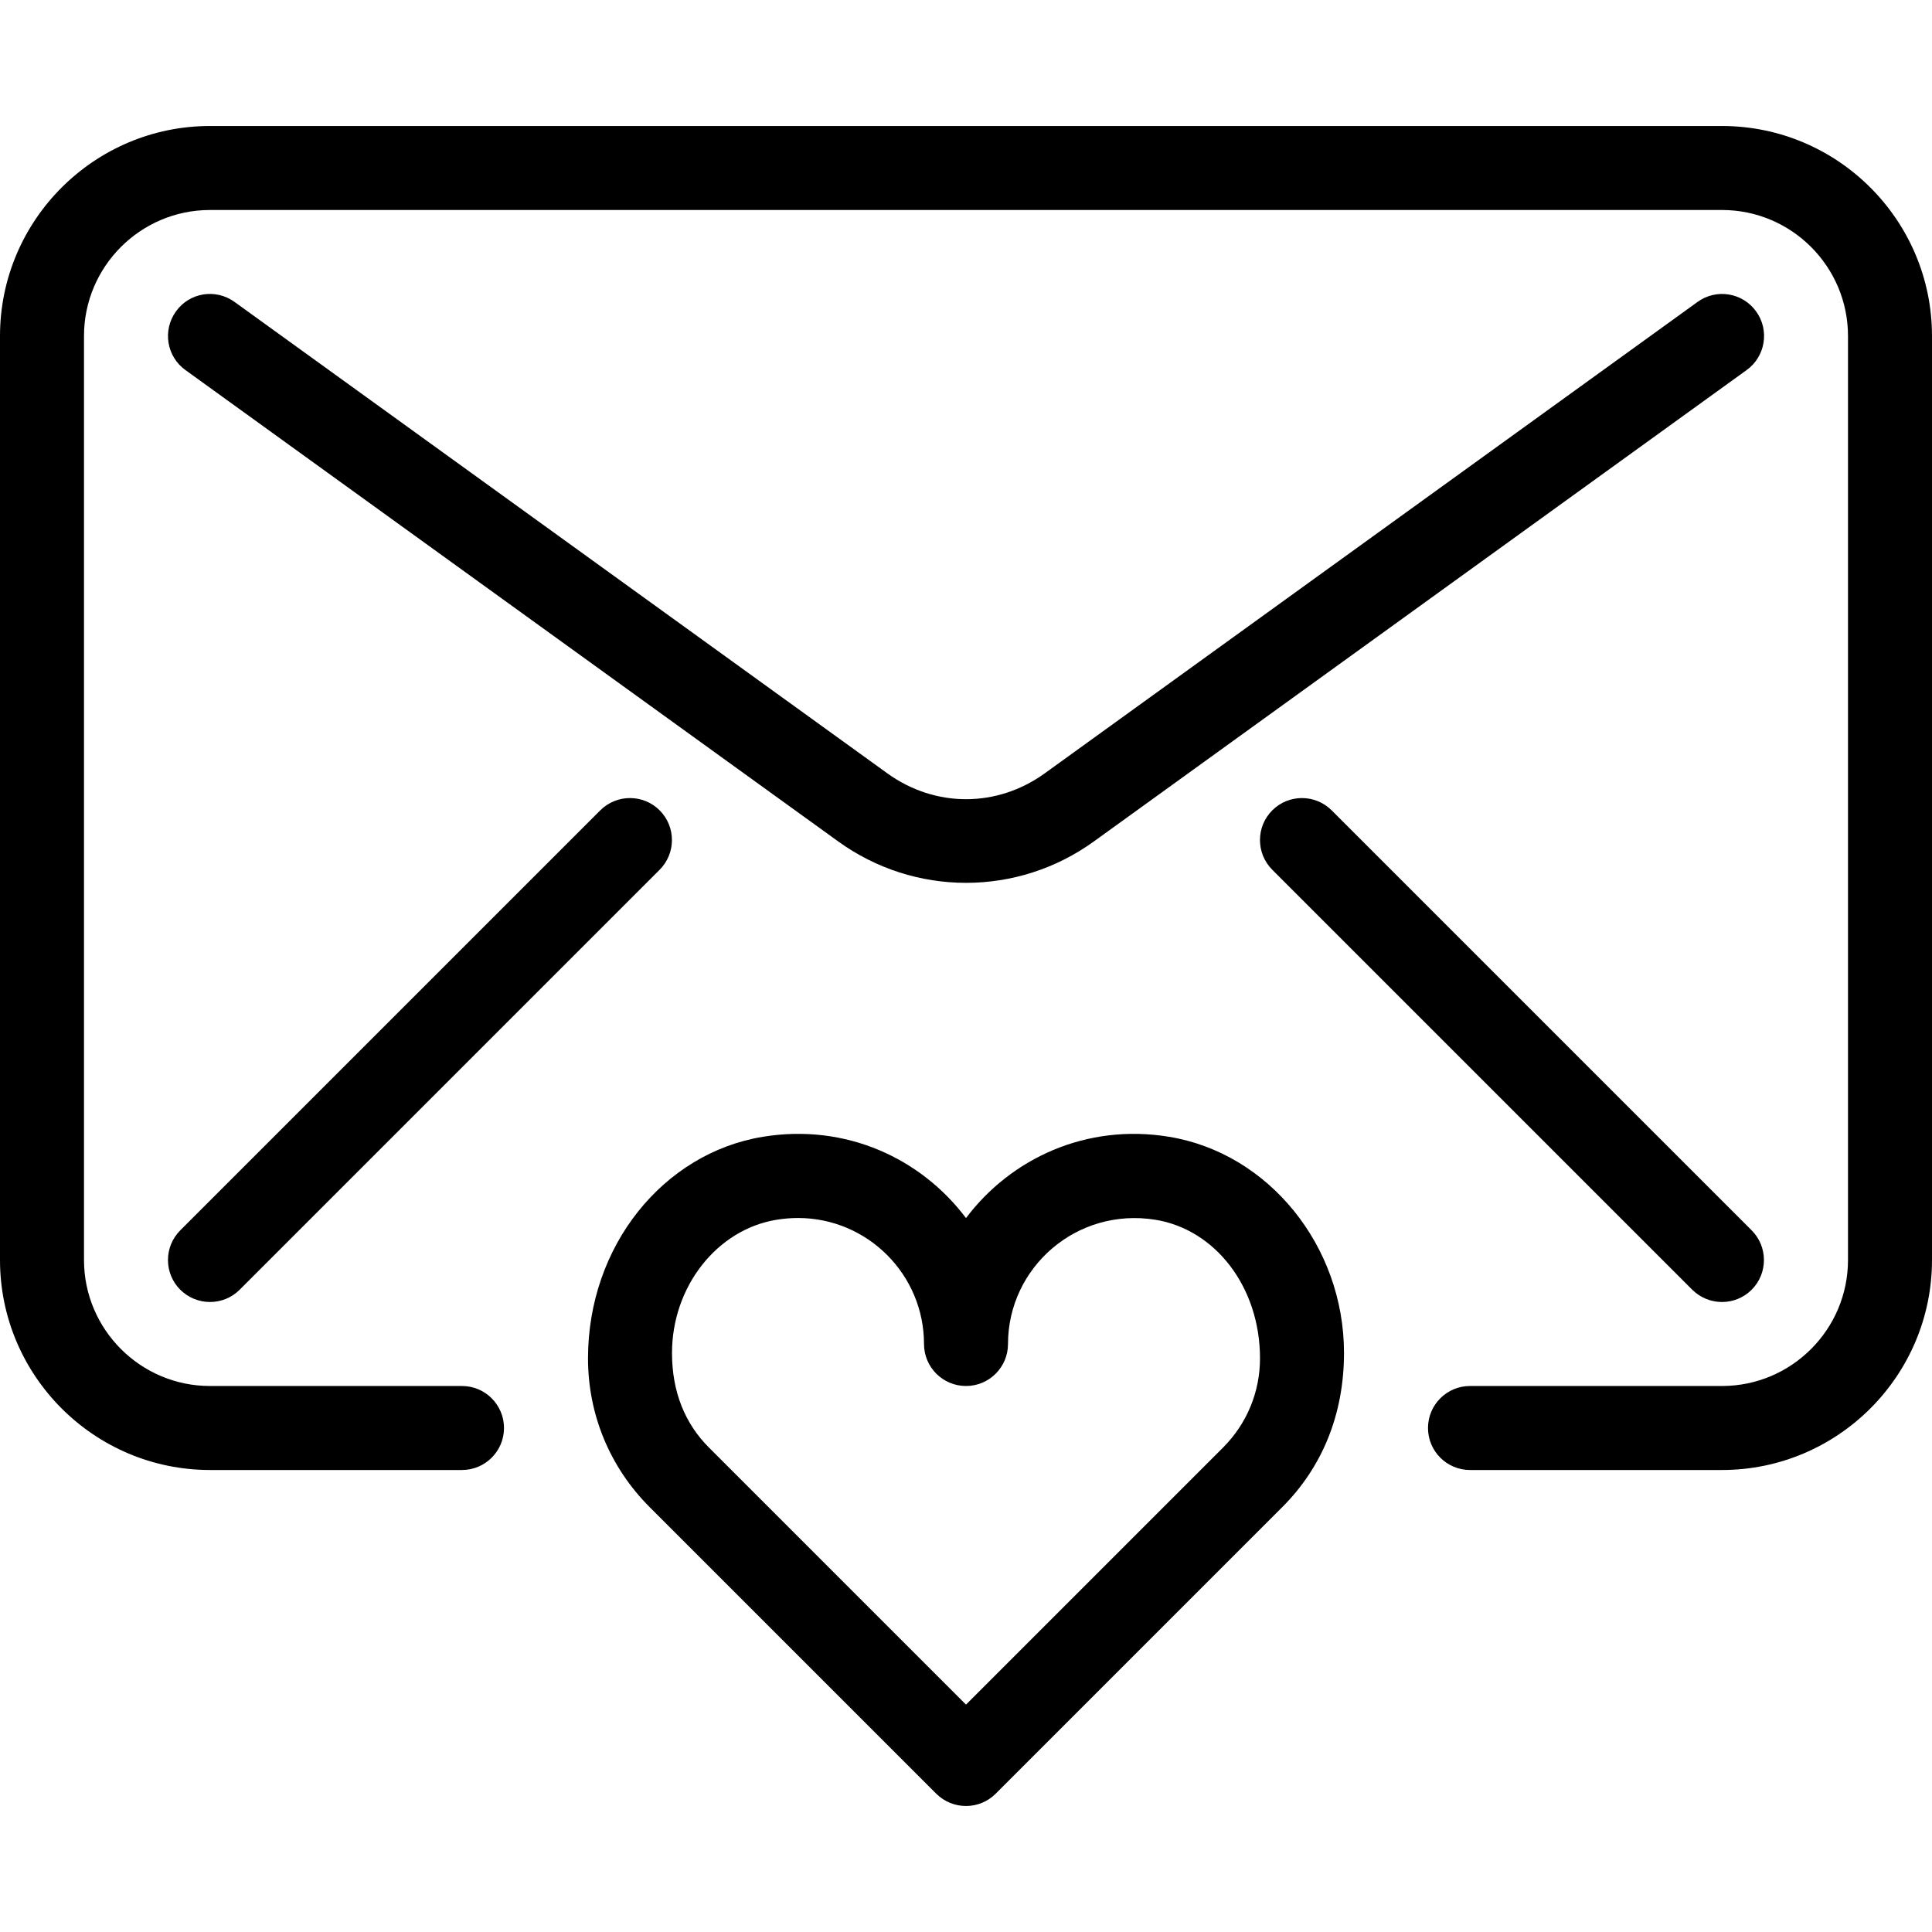 <?xml version="1.0" encoding="iso-8859-1"?>
<!-- Generator: Adobe Illustrator 19.0.0, SVG Export Plug-In . SVG Version: 6.00 Build 0)  -->
<svg version="1.1" id="Capa_1" xmlns="http://www.w3.org/2000/svg" xmlns:xlink="http://www.w3.org/1999/xlink" x="0px" y="0px"
	 viewBox="0 0 490.667 490.667" style="enable-background:new 0 0 490.667 490.667;" xml:space="preserve">
<g>
	<g>
		<path d="M437.333,32h-384C23.936,32,0,55.936,0,85.333V320c0,29.397,23.936,53.333,53.333,53.333h64
			c5.888,0,10.667-4.779,10.667-10.667c0-5.888-4.779-10.667-10.667-10.667h-64c-17.643,0-32-14.357-32-32V85.333
			c0-17.643,14.357-32,32-32h384c17.643,0,32,14.357,32,32V320c0,17.643-14.357,32-32,32h-64c-5.888,0-10.667,4.779-10.667,10.667
			c0,5.888,4.779,10.667,10.667,10.667h64c29.397,0,53.333-23.936,53.333-53.333V85.333C490.667,55.936,466.731,32,437.333,32z"/>
	</g>
</g>
<g>
	<g>
		<path d="M445.995,79.083c-3.456-4.779-10.112-5.867-14.891-2.389l-165.76,119.701c-12.139,8.768-27.861,8.768-40,0L59.584,76.693
			c-4.8-3.477-11.456-2.411-14.891,2.389c-3.456,4.779-2.389,11.456,2.389,14.891l165.76,119.701
			c9.707,7.019,21.099,10.539,32.491,10.539s22.784-3.499,32.512-10.539l165.76-119.701
			C448.363,90.539,449.451,83.861,445.995,79.083z"/>
	</g>
</g>
<g>
	<g>
		<path d="M167.531,205.803c-4.16-4.16-10.923-4.16-15.083,0L45.781,312.469c-4.16,4.16-4.16,10.923,0,15.083
			c2.091,2.069,4.821,3.115,7.552,3.115s5.461-1.045,7.531-3.115l106.667-106.667C171.691,216.725,171.691,209.963,167.531,205.803z
			"/>
	</g>
</g>
<g>
	<g>
		<path d="M444.864,312.469L338.197,205.803c-4.16-4.16-10.923-4.16-15.083,0c-4.16,4.16-4.16,10.923,0,15.083l106.667,106.667
			c2.091,2.069,4.821,3.115,7.552,3.115c2.731,0,5.461-1.045,7.531-3.115C449.024,323.392,449.024,316.629,444.864,312.469z"/>
	</g>
</g>
<g>
	<g>
		<path d="M296.875,288.704c-20.971-3.456-40.171,5.525-51.541,20.651c-11.371-15.125-30.464-24.107-51.563-20.651
			c-25.323,4.139-44.437,27.733-44.437,56.277c0,14.251,5.547,27.648,15.616,37.739l72.832,72.832
			c2.091,2.069,4.821,3.115,7.552,3.115s5.461-1.045,7.552-3.136l72.832-72.832c10.069-10.091,15.616-23.488,15.616-39.104
			C341.333,316.437,322.219,292.843,296.875,288.704z M310.635,367.616l-65.301,65.301l-65.301-65.301
			c-6.037-6.037-9.365-14.08-9.365-24c0-16.832,11.413-31.381,26.56-33.835c1.835-0.299,3.669-0.448,5.44-0.448
			c17.643,0,32,14.357,32,32c0,5.888,4.779,10.667,10.667,10.667S256,347.221,256,341.333c0-19.435,17.429-34.773,37.44-31.552
			c15.147,2.453,26.56,17.003,26.56,35.2C320,353.536,316.672,361.557,310.635,367.616z"/>
	</g>
</g>
<g>
</g>
<g>
</g>
<g>
</g>
<g>
</g>
<g>
</g>
<g>
</g>
<g>
</g>
<g>
</g>
<g>
</g>
<g>
</g>
<g>
</g>
<g>
</g>
<g>
</g>
<g>
</g>
<g>
</g>
</svg>
